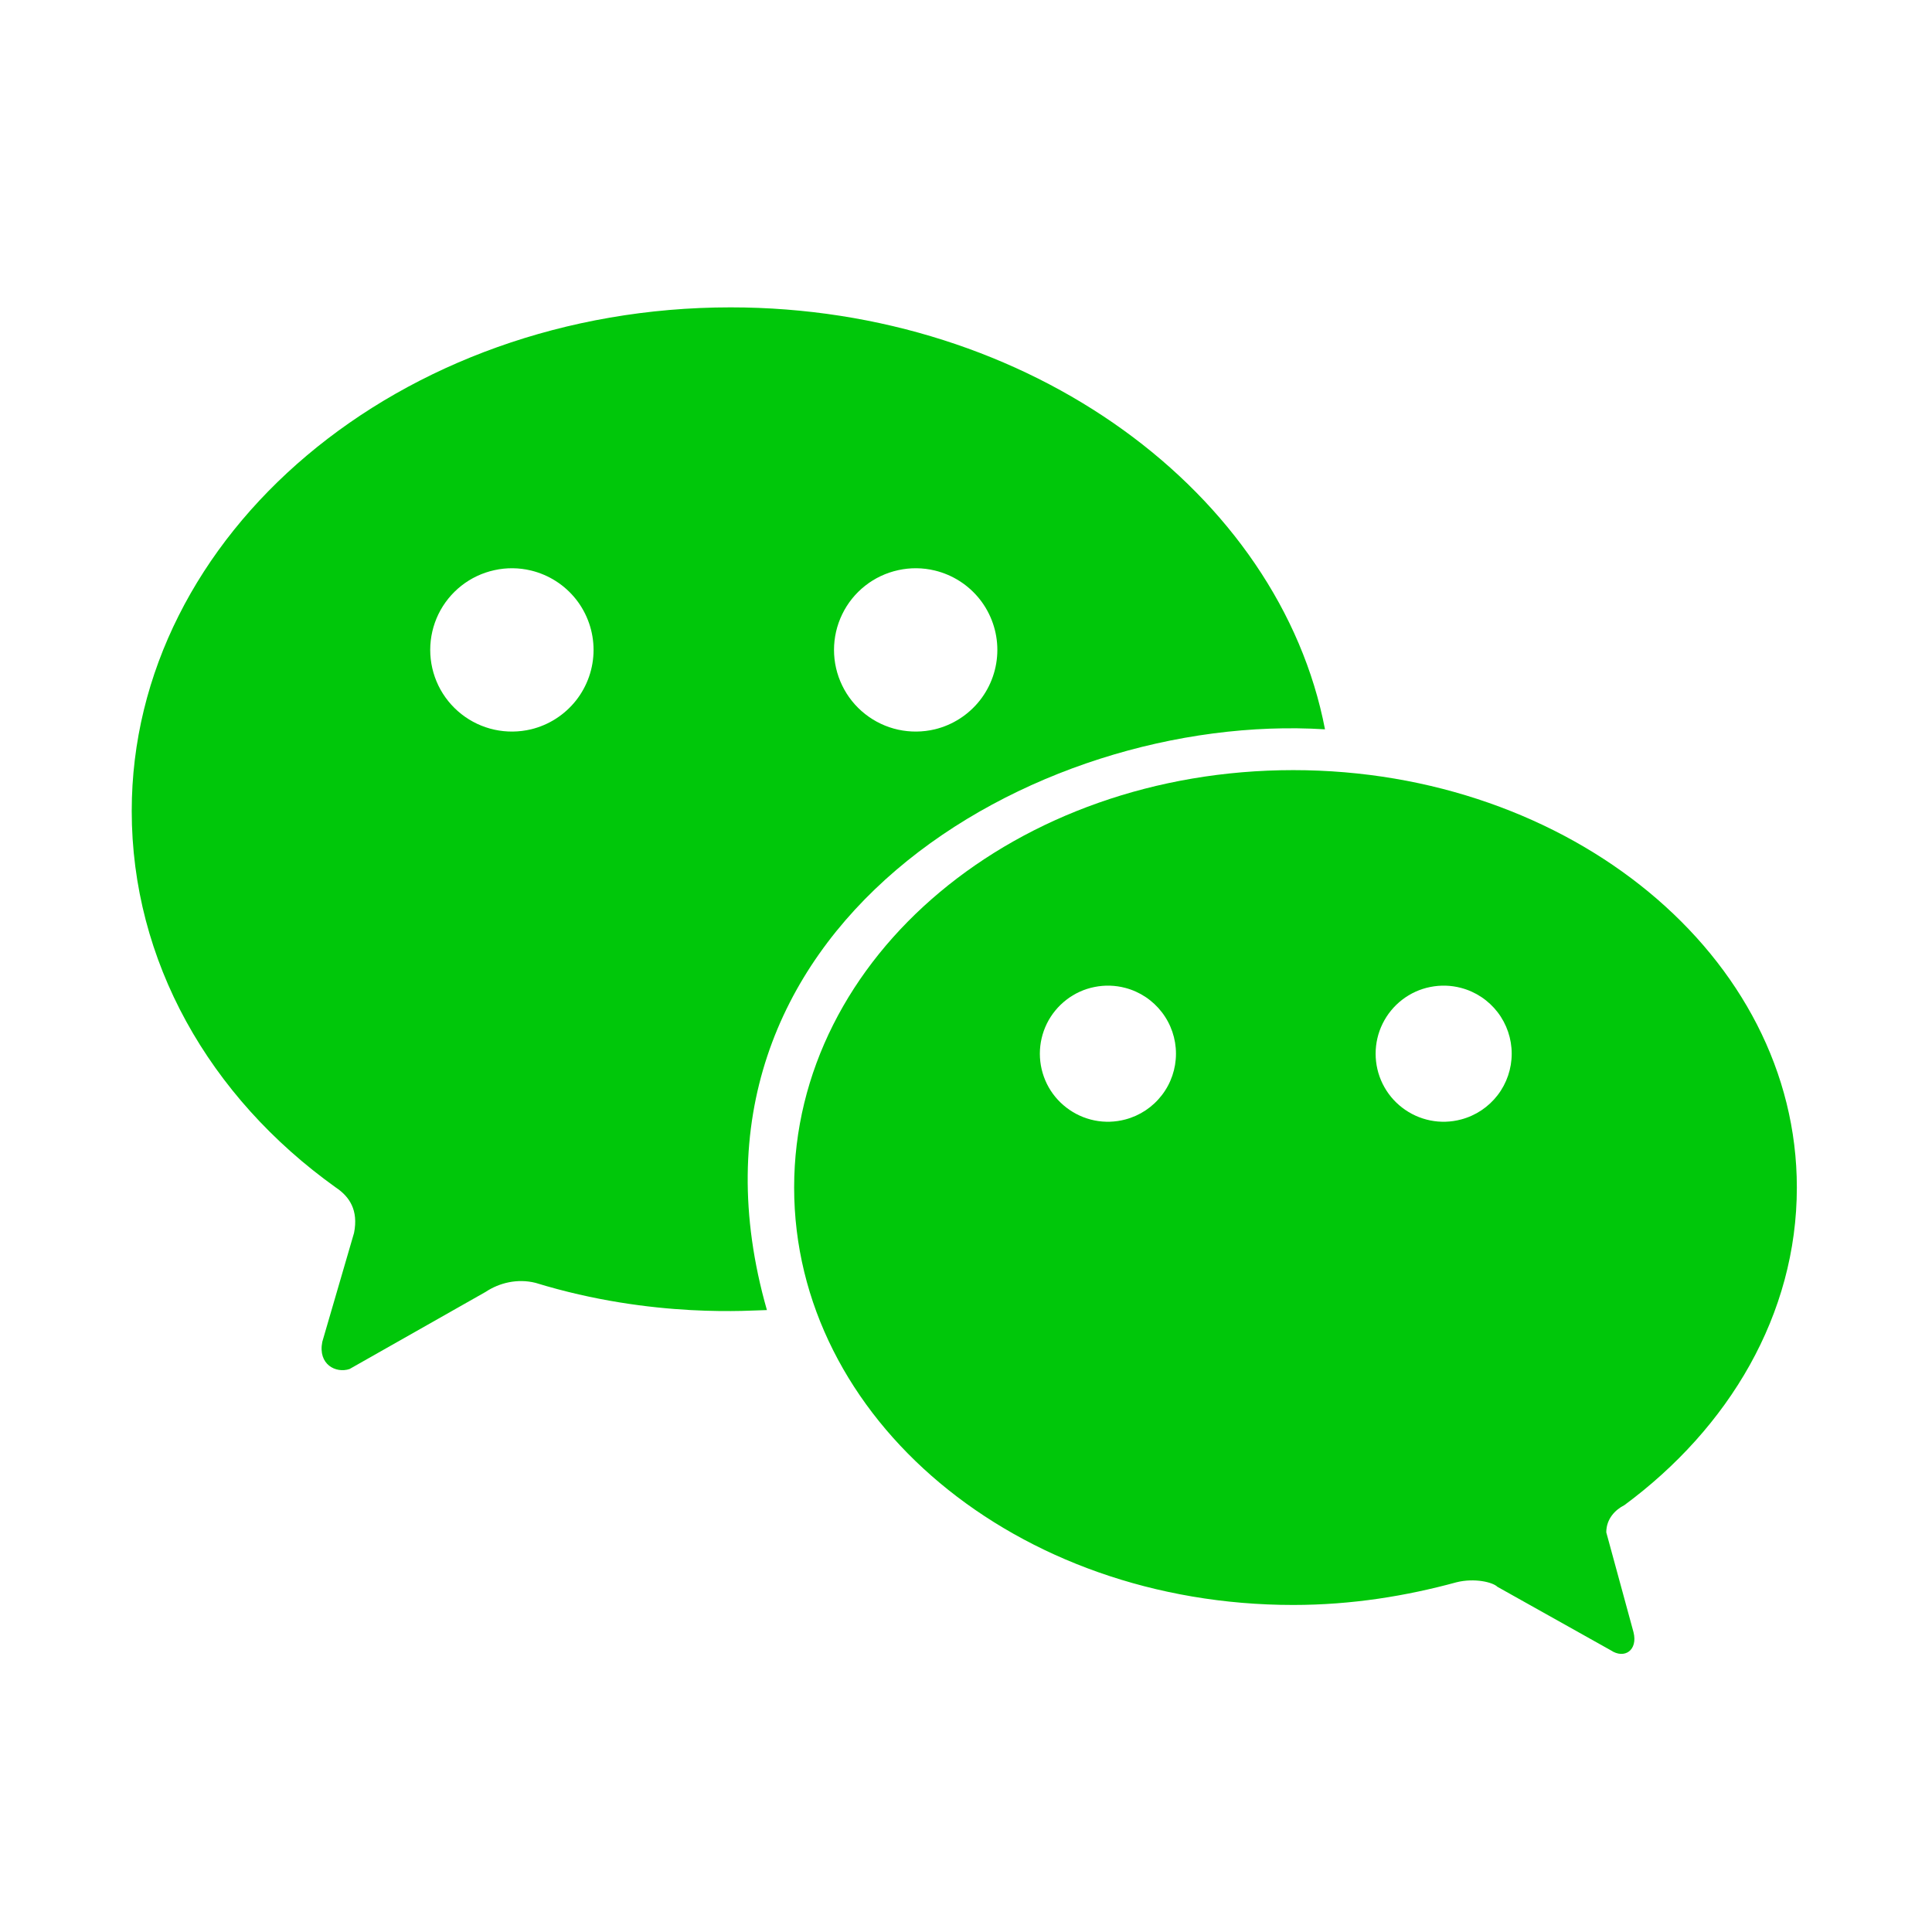 <svg width="44" height="44" viewBox="0 0 44 44" fill="none" xmlns="http://www.w3.org/2000/svg">
<path d="M36.995 34.278C39.372 32.522 40.922 29.939 40.922 27.045C40.922 21.776 35.755 17.539 29.452 17.539C23.149 17.539 18.086 21.776 18.086 27.045C18.086 32.315 23.149 36.552 29.452 36.552C30.795 36.552 32.035 36.345 33.172 36.035C33.585 35.932 33.999 36.035 34.102 36.138L36.685 37.585C36.995 37.792 37.305 37.585 37.202 37.172L36.582 34.898C36.582 34.588 36.789 34.382 36.995 34.278ZM25.629 25.495C25.399 25.556 25.159 25.564 24.927 25.517C24.694 25.47 24.475 25.37 24.287 25.225C24.099 25.081 23.946 24.895 23.841 24.682C23.737 24.469 23.682 24.235 23.682 23.997C23.682 23.76 23.737 23.526 23.841 23.313C23.946 23.1 24.099 22.914 24.287 22.769C24.475 22.624 24.694 22.524 24.927 22.478C25.159 22.431 25.399 22.438 25.629 22.499C25.959 22.586 26.252 22.781 26.46 23.052C26.669 23.323 26.782 23.655 26.782 23.997C26.782 24.339 26.669 24.672 26.46 24.942C26.252 25.213 25.959 25.408 25.629 25.495ZM33.275 25.495C33.046 25.556 32.806 25.564 32.573 25.517C32.34 25.47 32.121 25.37 31.933 25.225C31.745 25.081 31.593 24.895 31.488 24.682C31.383 24.469 31.329 24.235 31.329 23.997C31.329 23.76 31.383 23.526 31.488 23.313C31.593 23.1 31.745 22.914 31.933 22.769C32.121 22.624 32.34 22.524 32.573 22.478C32.806 22.431 33.046 22.438 33.275 22.499C33.606 22.586 33.898 22.781 34.107 23.052C34.315 23.323 34.428 23.655 34.428 23.997C34.428 24.339 34.315 24.672 34.107 24.942C33.898 25.213 33.606 25.408 33.275 25.495Z" fill="#00C70A"/>
<path d="M16.64 7C9.096 7 3 12.166 3 18.47C3 21.879 4.757 24.979 7.65 27.046C7.96 27.253 8.166 27.562 8.063 28.079L7.34 30.559C7.237 31.076 7.65 31.282 7.96 31.179L11.06 29.422C11.37 29.216 11.783 29.113 12.196 29.216C14.883 30.042 17.156 29.836 17.466 29.836C14.986 21.156 23.562 16.196 30.176 16.61C29.142 11.236 23.459 7 16.64 7ZM12.093 16.61C11.819 16.675 11.535 16.678 11.26 16.618C10.985 16.558 10.728 16.436 10.507 16.262C10.286 16.088 10.107 15.866 9.984 15.613C9.862 15.36 9.798 15.083 9.798 14.801C9.798 14.52 9.862 14.242 9.984 13.989C10.107 13.736 10.286 13.514 10.507 13.34C10.728 13.166 10.985 13.045 11.26 12.985C11.535 12.924 11.819 12.927 12.093 12.993C12.499 13.091 12.86 13.322 13.119 13.65C13.377 13.978 13.518 14.384 13.518 14.801C13.518 15.219 13.377 15.624 13.119 15.952C12.86 16.28 12.499 16.512 12.093 16.61ZM21.289 16.61C21.016 16.675 20.731 16.678 20.456 16.618C20.181 16.558 19.924 16.436 19.703 16.262C19.482 16.088 19.303 15.866 19.181 15.613C19.058 15.36 18.994 15.083 18.994 14.801C18.994 14.52 19.058 14.242 19.181 13.989C19.303 13.736 19.482 13.514 19.703 13.34C19.924 13.166 20.181 13.045 20.456 12.985C20.731 12.924 21.016 12.927 21.289 12.993C21.695 13.091 22.056 13.322 22.315 13.65C22.573 13.978 22.714 14.384 22.714 14.801C22.714 15.219 22.573 15.624 22.315 15.952C22.056 16.28 21.695 16.512 21.289 16.61Z" fill="#00C70A"/>
</svg>
